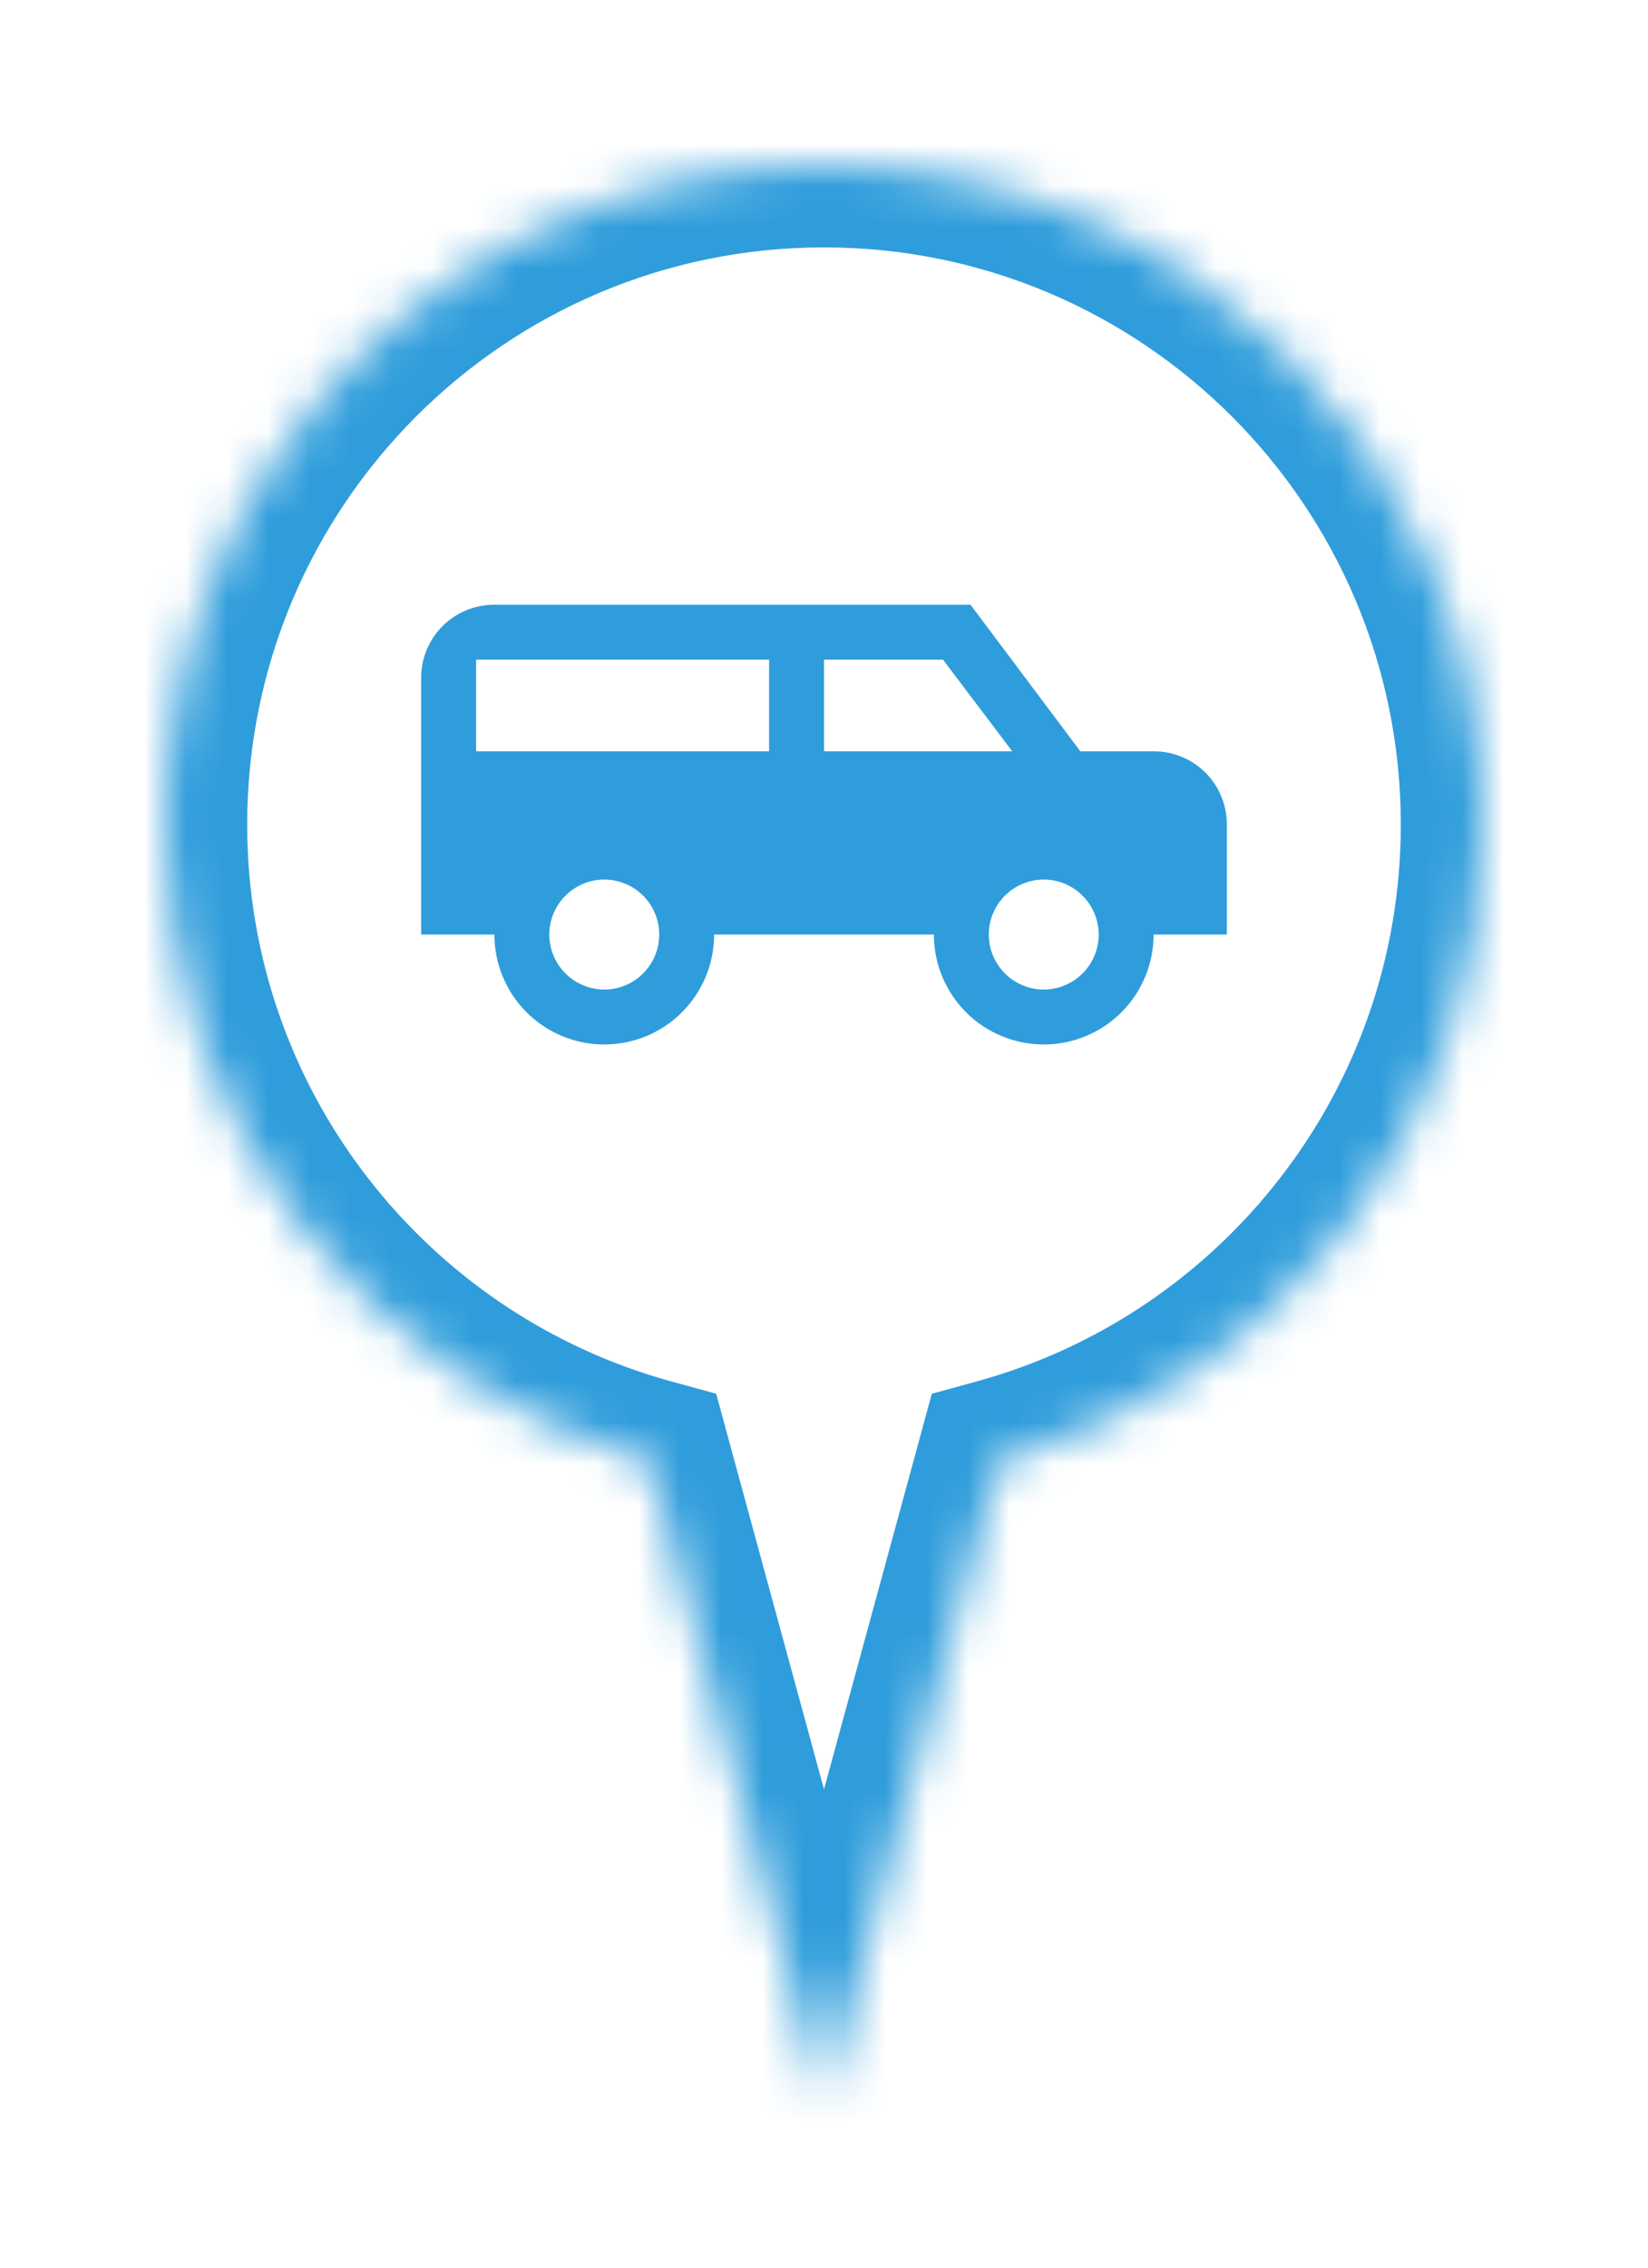 <svg width="40" height="55" viewBox="0 0 40 55" fill="none" xmlns="http://www.w3.org/2000/svg">
<g filter="url(#filter0_d)">
<mask id="path-2-inside-1" fill="white">
<path fill-rule="evenodd" clip-rule="evenodd" d="M24.246 33.43C31.022 31.57 36 25.366 36 18C36 9.163 28.837 2 20 2C11.163 2 4 9.163 4 18C4 25.366 8.978 31.57 15.754 33.43L20 49L24.246 33.43Z"/>
</mask>
<path fill-rule="evenodd" clip-rule="evenodd" d="M24.246 33.43C31.022 31.57 36 25.366 36 18C36 9.163 28.837 2 20 2C11.163 2 4 9.163 4 18C4 25.366 8.978 31.57 15.754 33.43L20 49L24.246 33.43Z" fill="white"/>
<path d="M24.246 33.43L23.717 31.502L22.617 31.804L22.317 32.904L24.246 33.43ZM15.754 33.43L17.683 32.904L17.383 31.804L16.283 31.502L15.754 33.43ZM20 49L18.07 49.526L20 56.601L21.93 49.526L20 49ZM34 18C34 24.443 29.646 29.874 23.717 31.502L24.776 35.359C32.398 33.266 38 26.29 38 18H34ZM20 4C27.732 4 34 10.268 34 18H38C38 8.059 29.941 0 20 0V4ZM6 18C6 10.268 12.268 4 20 4V0C10.059 0 2 8.059 2 18H6ZM16.283 31.502C10.354 29.874 6 24.443 6 18H2C2 26.29 7.603 33.266 15.224 35.359L16.283 31.502ZM21.93 48.474L17.683 32.904L13.824 33.957L18.07 49.526L21.93 48.474ZM22.317 32.904L18.07 48.474L21.93 49.526L26.176 33.957L22.317 32.904Z" fill="#2F9DDB" mask="url(#path-2-inside-1)"/>
<path d="M12 12.667H23.556L26.222 16.222H28C28.987 16.222 29.778 17.013 29.778 18V20.667H28C28 21.374 27.719 22.052 27.219 22.552C26.719 23.052 26.041 23.333 25.333 23.333C24.626 23.333 23.948 23.052 23.448 22.552C22.948 22.052 22.667 21.374 22.667 20.667H17.333C17.333 21.374 17.052 22.052 16.552 22.552C16.052 23.052 15.374 23.333 14.667 23.333C13.96 23.333 13.281 23.052 12.781 22.552C12.281 22.052 12 21.374 12 20.667H10.222V14.444C10.222 13.458 11.013 12.667 12 12.667ZM11.556 14V16.222H18.667V14H11.556ZM20 14V16.222H24.569L22.889 14H20ZM14.667 19.333C14.313 19.333 13.974 19.474 13.724 19.724C13.474 19.974 13.333 20.313 13.333 20.667C13.333 21.02 13.474 21.359 13.724 21.609C13.974 21.859 14.313 22 14.667 22C15.02 22 15.36 21.859 15.61 21.609C15.86 21.359 16 21.02 16 20.667C16 20.313 15.86 19.974 15.61 19.724C15.36 19.474 15.02 19.333 14.667 19.333ZM25.333 19.333C24.98 19.333 24.641 19.474 24.391 19.724C24.14 19.974 24 20.313 24 20.667C24 21.02 24.14 21.359 24.391 21.609C24.641 21.859 24.98 22 25.333 22C25.687 22 26.026 21.859 26.276 21.609C26.526 21.359 26.667 21.02 26.667 20.667C26.667 20.313 26.526 19.974 26.276 19.724C26.026 19.474 25.687 19.333 25.333 19.333Z" fill="#2F9DDB"/>
</g>
<defs>
<filter id="filter0_d" x="0" y="0" width="40" height="56" filterUnits="userSpaceOnUse" color-interpolation-filters="sRGB">
<feFlood flood-opacity="0" result="BackgroundImageFix"/>
<feColorMatrix in="SourceAlpha" type="matrix" values="0 0 0 0 0 0 0 0 0 0 0 0 0 0 0 0 0 0 127 0"/>
<feOffset dy="2"/>
<feGaussianBlur stdDeviation="2"/>
<feColorMatrix type="matrix" values="0 0 0 0 0 0 0 0 0 0 0 0 0 0 0 0 0 0 0.75 0"/>
<feBlend mode="normal" in2="BackgroundImageFix" result="effect1_dropShadow"/>
<feBlend mode="normal" in="SourceGraphic" in2="effect1_dropShadow" result="shape"/>
</filter>
</defs>
</svg>
